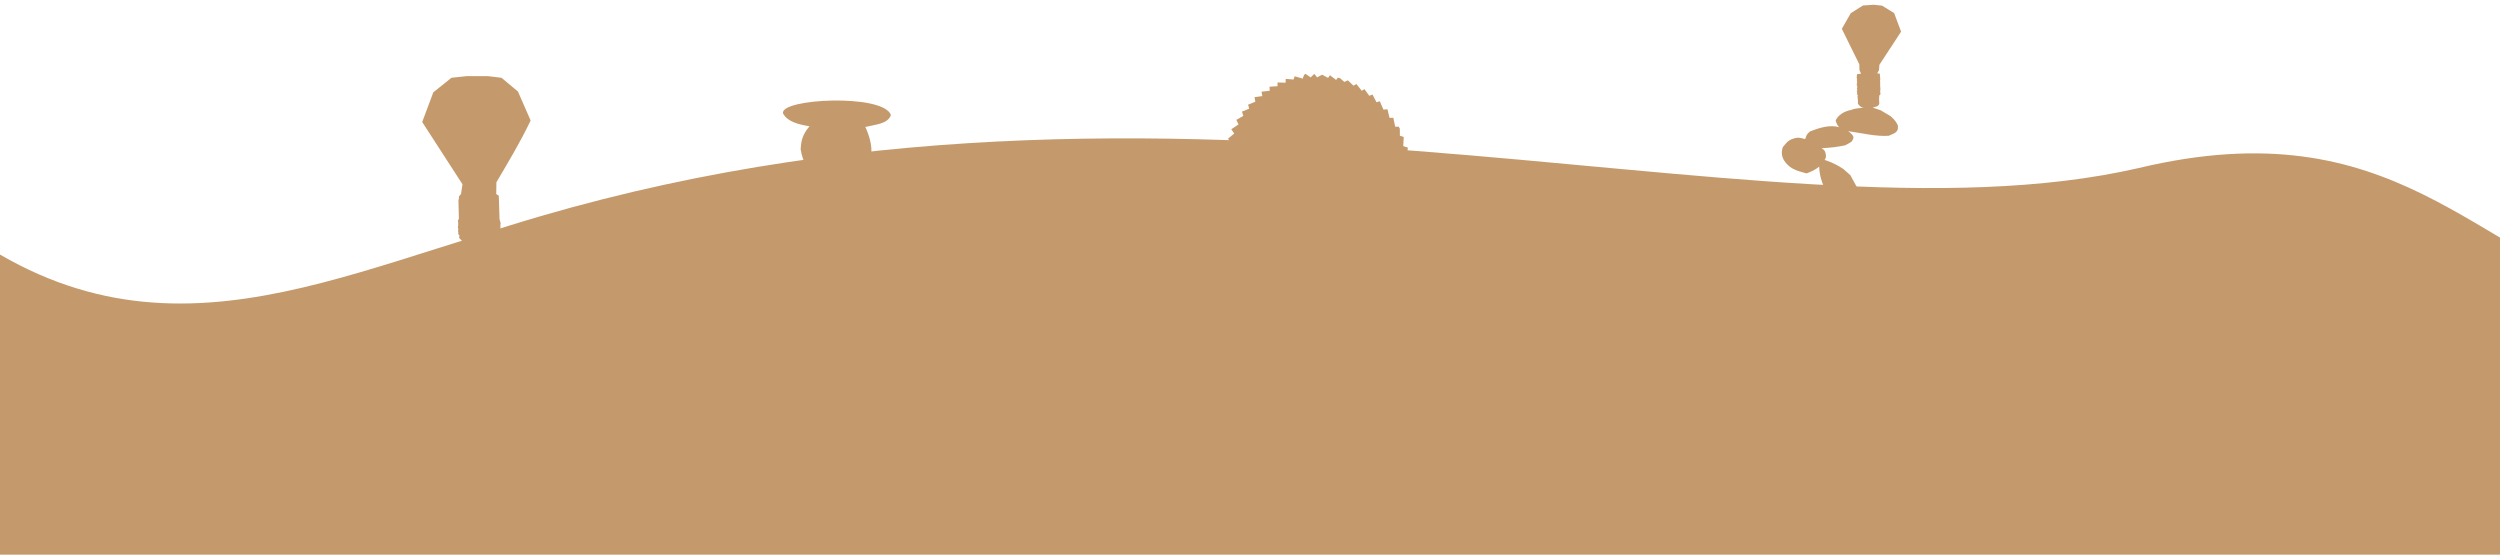 <?xml version="1.0" encoding="UTF-8" standalone="no"?>
<svg
   xmlns:dc="http://purl.org/dc/elements/1.1/"
   xmlns:cc="http://creativecommons.org/ns#"
   xmlns:rdf="http://www.w3.org/1999/02/22-rdf-syntax-ns#"
   xmlns:svg="http://www.w3.org/2000/svg"
   xmlns="http://www.w3.org/2000/svg"
   xmlns:sodipodi="http://sodipodi.sourceforge.net/DTD/sodipodi-0.dtd"
   xmlns:inkscape="http://www.inkscape.org/namespaces/inkscape"
   width="1920"
   height="426"
   version="1.1"
   id="svg12"
   sodipodi:docname="footer-background.svg"
   inkscape:version="1.0.1 (3bc2e813f5, 2020-09-07)">
  <defs
     id="defs16" />
  <sodipodi:namedview
     pagecolor="#ffffff"
     bordercolor="#666666"
     borderopacity="1"
     objecttolerance="10"
     gridtolerance="10"
     guidetolerance="10"
     inkscape:pageopacity="0"
     inkscape:pageshadow="2"
     inkscape:window-width="1920"
     inkscape:window-height="1106"
     id="namedview14"
     showgrid="false"
     inkscape:zoom="0.46250001"
     inkscape:cx="631.47128"
     inkscape:cy="-600.9621"
     inkscape:window-x="-11"
     inkscape:window-y="-11"
     inkscape:window-maximized="1"
     inkscape:current-layer="svg12"
     inkscape:document-rotation="0" />
  <!-- Created with Method Draw - http://github.com/duopixel/Method-Draw/ -->
  <g
     id="g5"
     transform="translate(-9.173,159.003)">
    <title
       id="title2">background</title>
    <rect
       fill="none"
       id="canvas_background"
       height="202"
       width="1922"
       y="-1"
       x="-1" />
  </g>
  <path
     style="fill:#c49a6c;fill-opacity:1;stroke:none;stroke-width:1px;stroke-linecap:butt;stroke-linejoin:miter;stroke-opacity:1"
     d="m -106.999,104.447 c 168.613,190.011 309.603,127.295 473.645,76.702 517.575,-171.889 981.671,15.497 1275.96,-52.109 197.472,-47.084 257.107,66.451 382.418,104.001 l -2.162,209.73 -2129.73,-6.486 z"
     id="path815"
     inkscape:connector-curvature="0"
     sodipodi:nodetypes="ccccccc" />
  <path
     style="fill:#c49a6c;fill-opacity:1;stroke:#000000;stroke-width:0;stroke-linecap:butt;stroke-linejoin:miter;stroke-miterlimit:4;stroke-dasharray:none;stroke-opacity:1"
     d="m 324.248,93.711 8.529,-22.795 13.93,-11.187 11.82,-1.266 h 16.041 l 10.553,1.266 12.664,10.553 9.735,22.249 c -7.884,16.64 -17.206,31.992 -26.27,47.452 l -0.139,9.027 1.961,1.33 0.571,18.088 0.844,2.849 c -0.007,0.789 -0.107,1.297 -0.211,1.794 -0.069,0.711 0.18,1.362 0.106,2.322 -0.003,0.633 -0.119,1.266 0.106,1.9 0.096,1.006 0.127,1.983 -0.317,2.744 l -1.477,3.694 -2.005,1.794 -0.664,5.22 c -1.539,1.787 -3.475,2.531 -5.351,3.434 -0.001,0.462 0.21,0.628 -0.106,1.53 l 0.844,2.163 0.053,4.38 -0.58,0.633 c 0.194,1.161 0.433,2.284 0.133,3.445 -4.054,1.44 -8.159,2.514 -12.624,0.969 -0.189,-1.269 0.088,-2.537 0.224,-3.806 -0.371,-0.061 -0.66,-0.259 -0.821,-0.672 l -0.075,-6.044 c 0.712,-0.282 0.71,-0.973 0.746,-1.642 l -0.597,-1.269 c -2.042,-0.225 -3.531,-1.793 -5.186,-2.985 0.127,-1.058 -0.371,-2.992 -0.709,-4.701 l -3.134,-3.209 c -0.59,-0.739 -0.107,-1.24 0.149,-1.791 -0.373,-0.363 -0.746,-0.836 -1.119,-1.791 l 0.149,-0.97 -0.298,-1.119 0.298,-1.194 -0.373,-1.343 c 0.015,-0.675 0.189,-1.135 0.237,-1.79 0.077,-1.055 0.006,-2.319 -0.242,-3.57 l 0.763,-1.292 -0.317,-14.458 c 0.346,-0.438 0.363,-1.752 0.422,-2.955 0.76,-0.517 1.218,-1.185 1.583,-1.9 l 1.075,-7.282 z"
     id="path828"
     inkscape:connector-curvature="0"
     sodipodi:nodetypes="cccccccccccccccccccccccccccccccccccccccccsccccccc" />
  <path
     style="fill:#000000;fill-opacity:1;stroke:#000000;stroke-width:1px;stroke-linecap:butt;stroke-linejoin:miter;stroke-opacity:1"
     d="m 842.219,-775.29 c 62.558,-2.002 71.557,26.917 86.517,52.394 7.794,13.273 16.198,43.293 22.479,67.871 l -211.083,-1.641 c 1.188,-63.759 24.6,-120.905 102.086,-118.624 z"
     id="path841"
     inkscape:connector-curvature="0"
     sodipodi:nodetypes="csccc" />
  <path
     style="fill:#c49a6c;fill-opacity:1;stroke:#000000;stroke-width:0;stroke-linecap:butt;stroke-linejoin:miter;stroke-miterlimit:4;stroke-dasharray:none;stroke-opacity:1"
     d="m 938.009,130.485 3.697,-5.751 -2.67,-2.259 4.313,-5.34 -2.67,-3.491 4.108,-4.518 -1.643,-2.67 4.724,-3.902 -2.259,-3.286 5.545,-3.697 -1.643,-3.491 5.34,-3.081 -1.027,-3.286 5.545,-2.259 -0.822,-3.081 5.545,-2.259 -0.616,-3.491 5.956,-0.822 -0.565,-3.389 6.315,-0.719 -0.205,-3.081 6.161,-0.411 v -2.875 l 6.161,0.205 0.154,-2.927 6.007,0.462 0.822,-2.465 5.135,1.438 1.027,0.411 1.075,-2.875 1.047,-0.876 4.04,2.724 2.778,-2.682 2.151,2.682 3.902,-2.054 4.518,2.465 1.438,-2.054 4.736,3.614 1.303,-1.753 1.677,0.395 3.374,2.879 2.67,-1.232 4.313,4.108 2.259,-1.232 4.108,5.135 2.054,-1.232 3.732,5.135 2.429,-1.027 3.116,5.968 2.49,-0.809 2.875,6.512 3.021,-0.376 1.618,6.657 2.9,-0.085 1.232,5.956 0.411,1.027 2.465,-0.205 0.878,1.605 0.063,5.415 2.96,0.99 -0.388,6.983 3.541,1.149 -0.834,7.138 3.021,1.16 -1.933,6.948 3.782,2.294 z"
     id="path843"
     inkscape:connector-curvature="0"
     sodipodi:nodetypes="ccccccccccccccccccccccccccccccccccccccccccccccccccccccccccccccccccc" />
  <path
     style="fill:none;fill-opacity:1;stroke:#000000;stroke-width:1px;stroke-linecap:butt;stroke-linejoin:miter;stroke-opacity:1"
     d="m 1490.264,-743.188 c 151.583,14.802 144.469,142.703 162.826,178.879 l -312.656,-1.147 c 3.742,-24.633 10.84,-171.631 149.83,-177.732 z"
     id="path845"
     inkscape:connector-curvature="0"
     sodipodi:nodetypes="cccc" />
  <path
     style="fill:none;stroke:#000000;stroke-width:1px;stroke-linecap:butt;stroke-linejoin:miter;stroke-opacity:1"
     d="m 900.128,-427.414 c -13.594,1.428 -13.75,15.36 -10.893,20.64 6.306,6.279 14.487,2.984 17.582,-0.191 4.977,-8.014 3.536,-19.159 -6.689,-20.449 z"
     id="path847"
     inkscape:connector-curvature="0"
     sodipodi:nodetypes="cccc" />
  <path
     style="fill:none;stroke:#000000;stroke-width:1px;stroke-linecap:butt;stroke-linejoin:miter;stroke-opacity:1"
     d="m 921.15,-490.48 c -11.975,1.586 -13.625,9.592 -10.73,17.918 7.648,9.864 16.693,3.312 18.646,-1.89 2.574,-6.856 0.474,-14.368 -7.916,-16.028 z"
     id="path849"
     inkscape:connector-curvature="0"
     sodipodi:nodetypes="ccsc" />
  <path
     style="fill:none;stroke:#000000;stroke-width:1px;stroke-linecap:butt;stroke-linejoin:miter;stroke-opacity:1"
     d="m 963.711,-533.04 c -10.861,4.19 -10.524,10.577 -8.162,16.76 7.862,8.16 13.783,2.949 15.671,1.147 5.723,-8.526 4.076,-16.55 -7.509,-17.906 z"
     id="path851"
     inkscape:connector-curvature="0"
     sodipodi:nodetypes="cccc" />
  <path
     style="fill:none;stroke:#000000;stroke-width:1px;stroke-linecap:butt;stroke-linejoin:miter;stroke-opacity:1"
     d="m 1080.153,-532.333 c -10.988,-0.683 -12.514,7.123 -11.084,14.524 4.703,7.274 13.252,7.577 17.773,3.631 3.514,-3.067 5.122,-15.52 -6.689,-18.155 z"
     id="path853"
     inkscape:connector-curvature="0"
     sodipodi:nodetypes="ccsc" />
  <path
     style="fill:none;stroke:#000000;stroke-width:1px;stroke-linecap:butt;stroke-linejoin:miter;stroke-opacity:1"
     d="m 1125.446,-488.378 c -11.758,1.35 -11.806,10.943 -8.218,17.2 4.198,6.417 10.318,6.345 17.391,3.058 4.813,-6.31 3.005,-19.317 -9.173,-20.258 z"
     id="path855"
     inkscape:connector-curvature="0"
     sodipodi:nodetypes="cccc" />
  <path
     style="fill:none;stroke:#000000;stroke-width:1px;stroke-linecap:butt;stroke-linejoin:miter;stroke-opacity:1"
     d="m 1146.468,-423.018 c -10.978,2.34 -8.496,9.689 -9.173,15.862 -0.821,6.806 22.738,13.306 22.742,4.013 5.25,-2.49 -2.263,-21.975 -13.569,-19.875 z"
     id="path857"
     inkscape:connector-curvature="0"
     sodipodi:nodetypes="cccc" />
  <ellipse
     style="opacity:1;fill:#000000;fill-opacity:0;stroke:none;stroke-width:0.624;stroke-miterlimit:4;stroke-dasharray:none;stroke-opacity:1"
     id="path874"
     cx="989.73"
     cy="-348.108"
     rx="7.568"
     ry="8.108" />
  <ellipse
     style="opacity:1;fill:#000000;fill-opacity:0;stroke:none;stroke-width:0.624;stroke-miterlimit:4;stroke-dasharray:none;stroke-opacity:1"
     id="path876"
     cx="997.297"
     cy="-344.054"
     rx="16.757"
     ry="16.486" />
  <ellipse
     style="opacity:1;fill:#000000;fill-opacity:0;stroke:none;stroke-width:0.624;stroke-miterlimit:4;stroke-dasharray:none;stroke-opacity:1"
     id="path878"
     cx="996.486"
     cy="-464.595"
     rx="7.297"
     ry="15.946" />
  <path
     style="fill:#c49a6c;fill-opacity:1;stroke:#000000;stroke-width:0;stroke-linecap:butt;stroke-linejoin:miter;stroke-miterlimit:4;stroke-dasharray:none;stroke-opacity:1"
     d="m 1414.527,22.135 6.845,-11.979 9.355,-5.932 8.328,-0.57 6.389,0.685 9.241,5.704 5.362,14.261 -16.656,25.441 -0.342,4.221 -1.369,2.339 2.054,0.285 0.114,2.624 0.275,0.445 -0.242,0.686 0.202,0.726 -0.282,0.605 0.323,0.726 -0.363,0.645 0.403,0.766 -0.403,0.605 0.363,0.444 -0.323,0.524 0.444,0.807 -0.444,0.524 0.403,0.645 -0.242,0.444 0.363,0.323 -0.323,0.645 0.242,0.444 -0.403,0.605 0.282,0.686 -0.202,0.565 0.484,0.686 -0.605,0.524 0.453,0.491 -0.876,0.332 c -0.459,2.751 -0.1,4.52 -0.081,6.696 -0.511,0.911 -0.966,1.396 -1.514,1.799 l -3.55,1.008 6.171,2.097 7.422,4.397 c 3.776,3.187 4.57,4.997 5.647,6.938 1.136,6.191 -3.641,6.469 -6.938,8.228 -9.868,0.692 -20.693,-2.122 -31.139,-3.549 2.393,1.704 3.165,2.8 3.872,3.872 0.588,2.064 -0.614,3.107 -1.452,4.356 l -4.518,2.581 c -5.735,1.312 -11.855,1.995 -18.232,2.259 2.08,1.361 2.75,2.564 2.904,3.711 0.851,2.72 0.17,4.081 -0.645,5.324 5.49,1.726 10.157,4.138 14.359,6.938 l 5.324,4.679 c 3.355,6.305 6.592,12.079 9.519,16.457 -1.166,8.248 -5.077,10.101 -7.422,11.697 0,0 -6.292,1.049 -6.938,0.887 -4.563,0.361 -9.805,-9.191 -11.778,-13.23 -3.897,-6.553 -6.993,-13.577 -7.26,-22.265 -3.105,2.449 -6.361,4 -9.68,5.163 -5.415,-1.585 -11.019,-2.469 -15.489,-7.583 -3.226,-3.592 -4.46,-7.703 -2.743,-12.585 2.241,-2.404 3.357,-5.209 8.39,-6.615 3.637,-1.305 6.111,-0.283 8.712,0.484 0.96,-1.832 0.363,-3.015 3.63,-5.808 8.173,-3.385 15.878,-5.308 22.554,-3.35 -1.171,-1.079 -1.915,-2.464 -2.743,-5.082 1.652,-4.022 6.242,-7.139 11.892,-8.186 2.083,-1.02 5.927,-1.381 9.681,-1.775 -1.428,0.035 -2.896,-0.766 -4.431,-2.987 0,-1.728 0.043,-3.346 -0.371,-6.218 0,0 0.656,-0.428 0.456,-0.428 -0.2,0 -0.827,-0.399 -0.827,-0.399 l 0.399,-0.399 -0.542,-0.513 0.399,-0.513 -0.428,-0.913 0.485,-0.485 -0.542,-0.627 0.599,-0.485 -0.542,-0.685 0.627,-0.685 -0.571,-0.399 0.485,-0.513 -0.627,-0.742 0.428,-0.399 -0.599,-0.827 0.656,-0.399 -0.314,-0.77 0.285,-0.399 -0.399,-0.856 0.371,-0.428 -0.285,-0.485 0.257,-0.685 -0.399,-0.57 0.285,-2.881 3.109,-0.342 -1.226,-2.795 -0.114,-4.449 z"
     id="path891"
     inkscape:connector-curvature="0"
     sodipodi:nodetypes="cccccccccccccccccccccccccccccccccccccccccccccccccccccccccccccccccccccscccccccccccccccccccccccccccc" />
  <path
     style="fill:#c49a6c;fill-opacity:1;stroke:#000000;stroke-width:0;stroke-linecap:butt;stroke-linejoin:miter;stroke-miterlimit:4;stroke-dasharray:none;stroke-opacity:1"
     d="m 641.405,140.459 c -9.177,-2.229 -23.279,-5.117 -26.525,-25.917 0.412,-5.315 0.81,-10.677 6.814,-17.521 -8.991,-1.639 -16.782,-3.467 -20.32,-9.917 -2.782,-11.402 76.888,-15.378 82.861,1.217 -2.401,7.009 -12.13,7.297 -19.651,9.187 14.252,31.102 -7.001,42.546 -23.179,42.951 z"
     id="path864"
     sodipodi:nodetypes="ccccccc" />
</svg>
